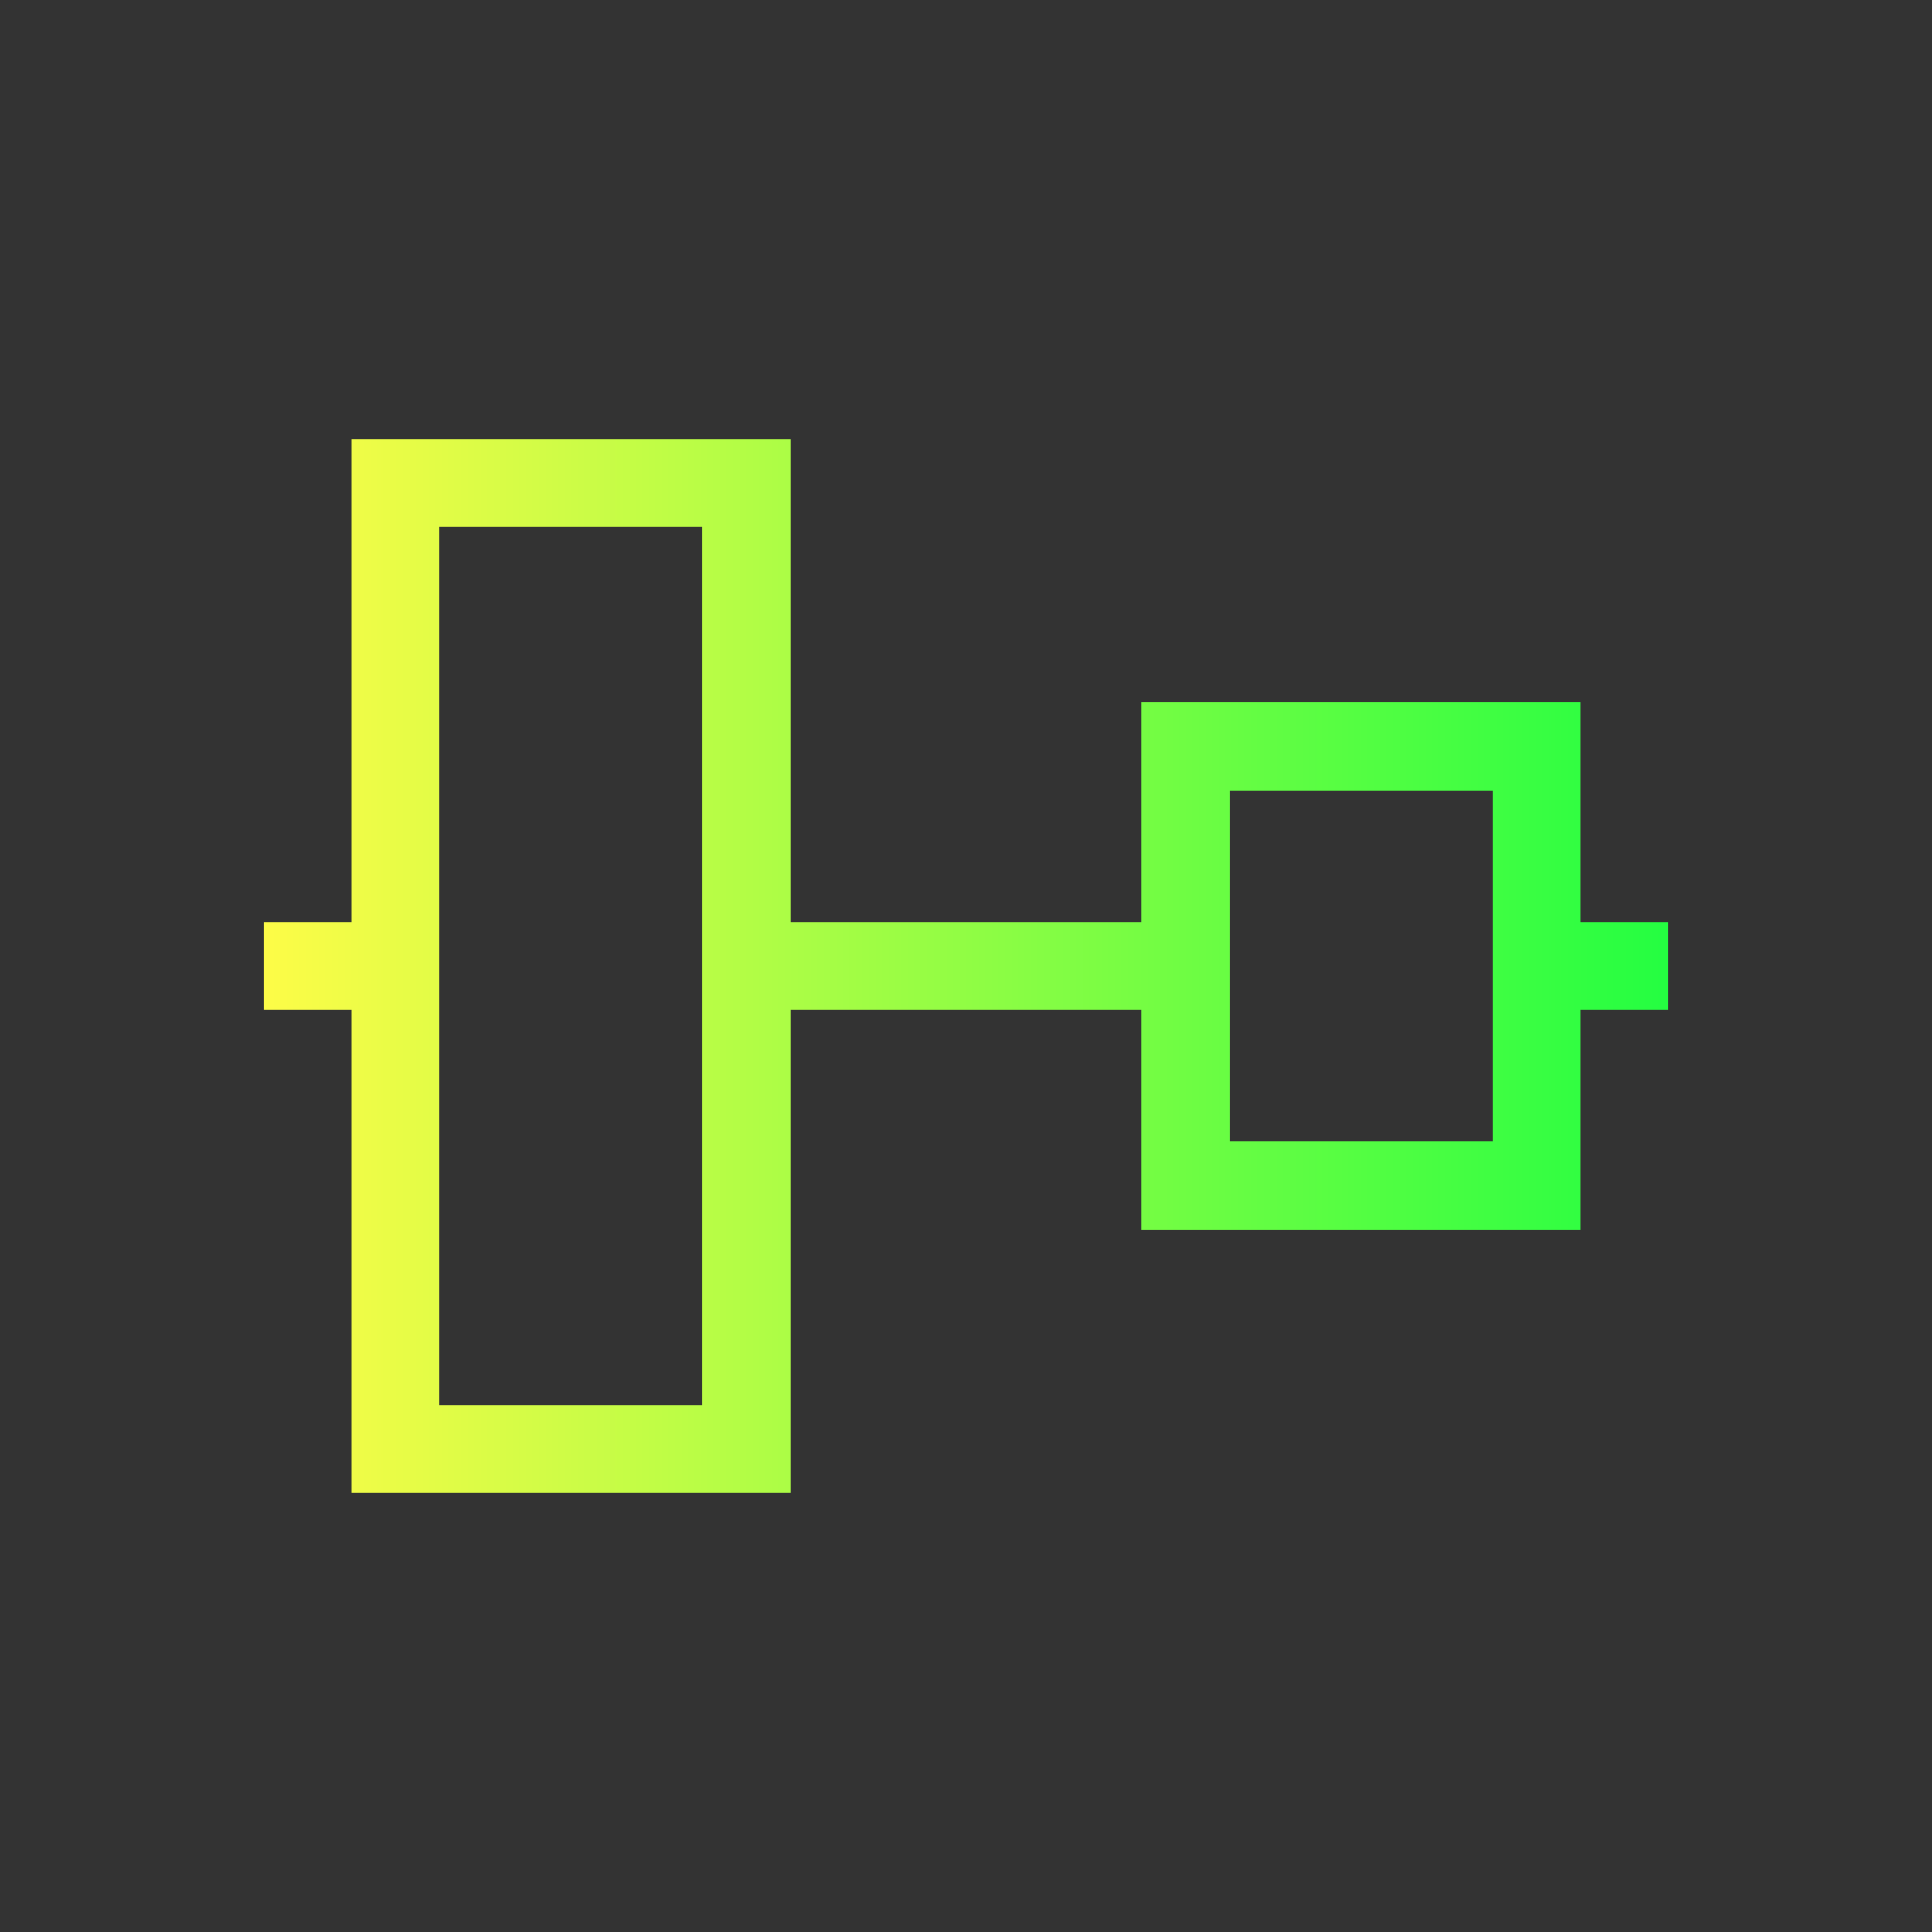 <svg width="22" height="22" viewBox="0 0 22 22" fill="none" xmlns="http://www.w3.org/2000/svg">
<rect x="0" y="0" width="22" height="22" fill="#333333" stroke="none"/>
<path d="M19 10.5H18V8H17H14H13V10.5H9V5H8H4V6V10.5H3V11.5H4V17H5H8H9V11.5H13V13V14H14H17H18V13V11.5H19V10.5ZM17 9V13H14V9H17ZM8 6V16H5V6H8Z" fill="url(#paint0_linear_10_11683)"/>
<defs>
<linearGradient id="paint0_linear_10_11683" x1="3" y1="11" x2="19" y2="11" gradientUnits="userSpaceOnUse">
<stop stop-color="#FDFC47"/>
<stop offset="1" stop-color="#24FE41"/>
</linearGradient>
</defs>
</svg>
